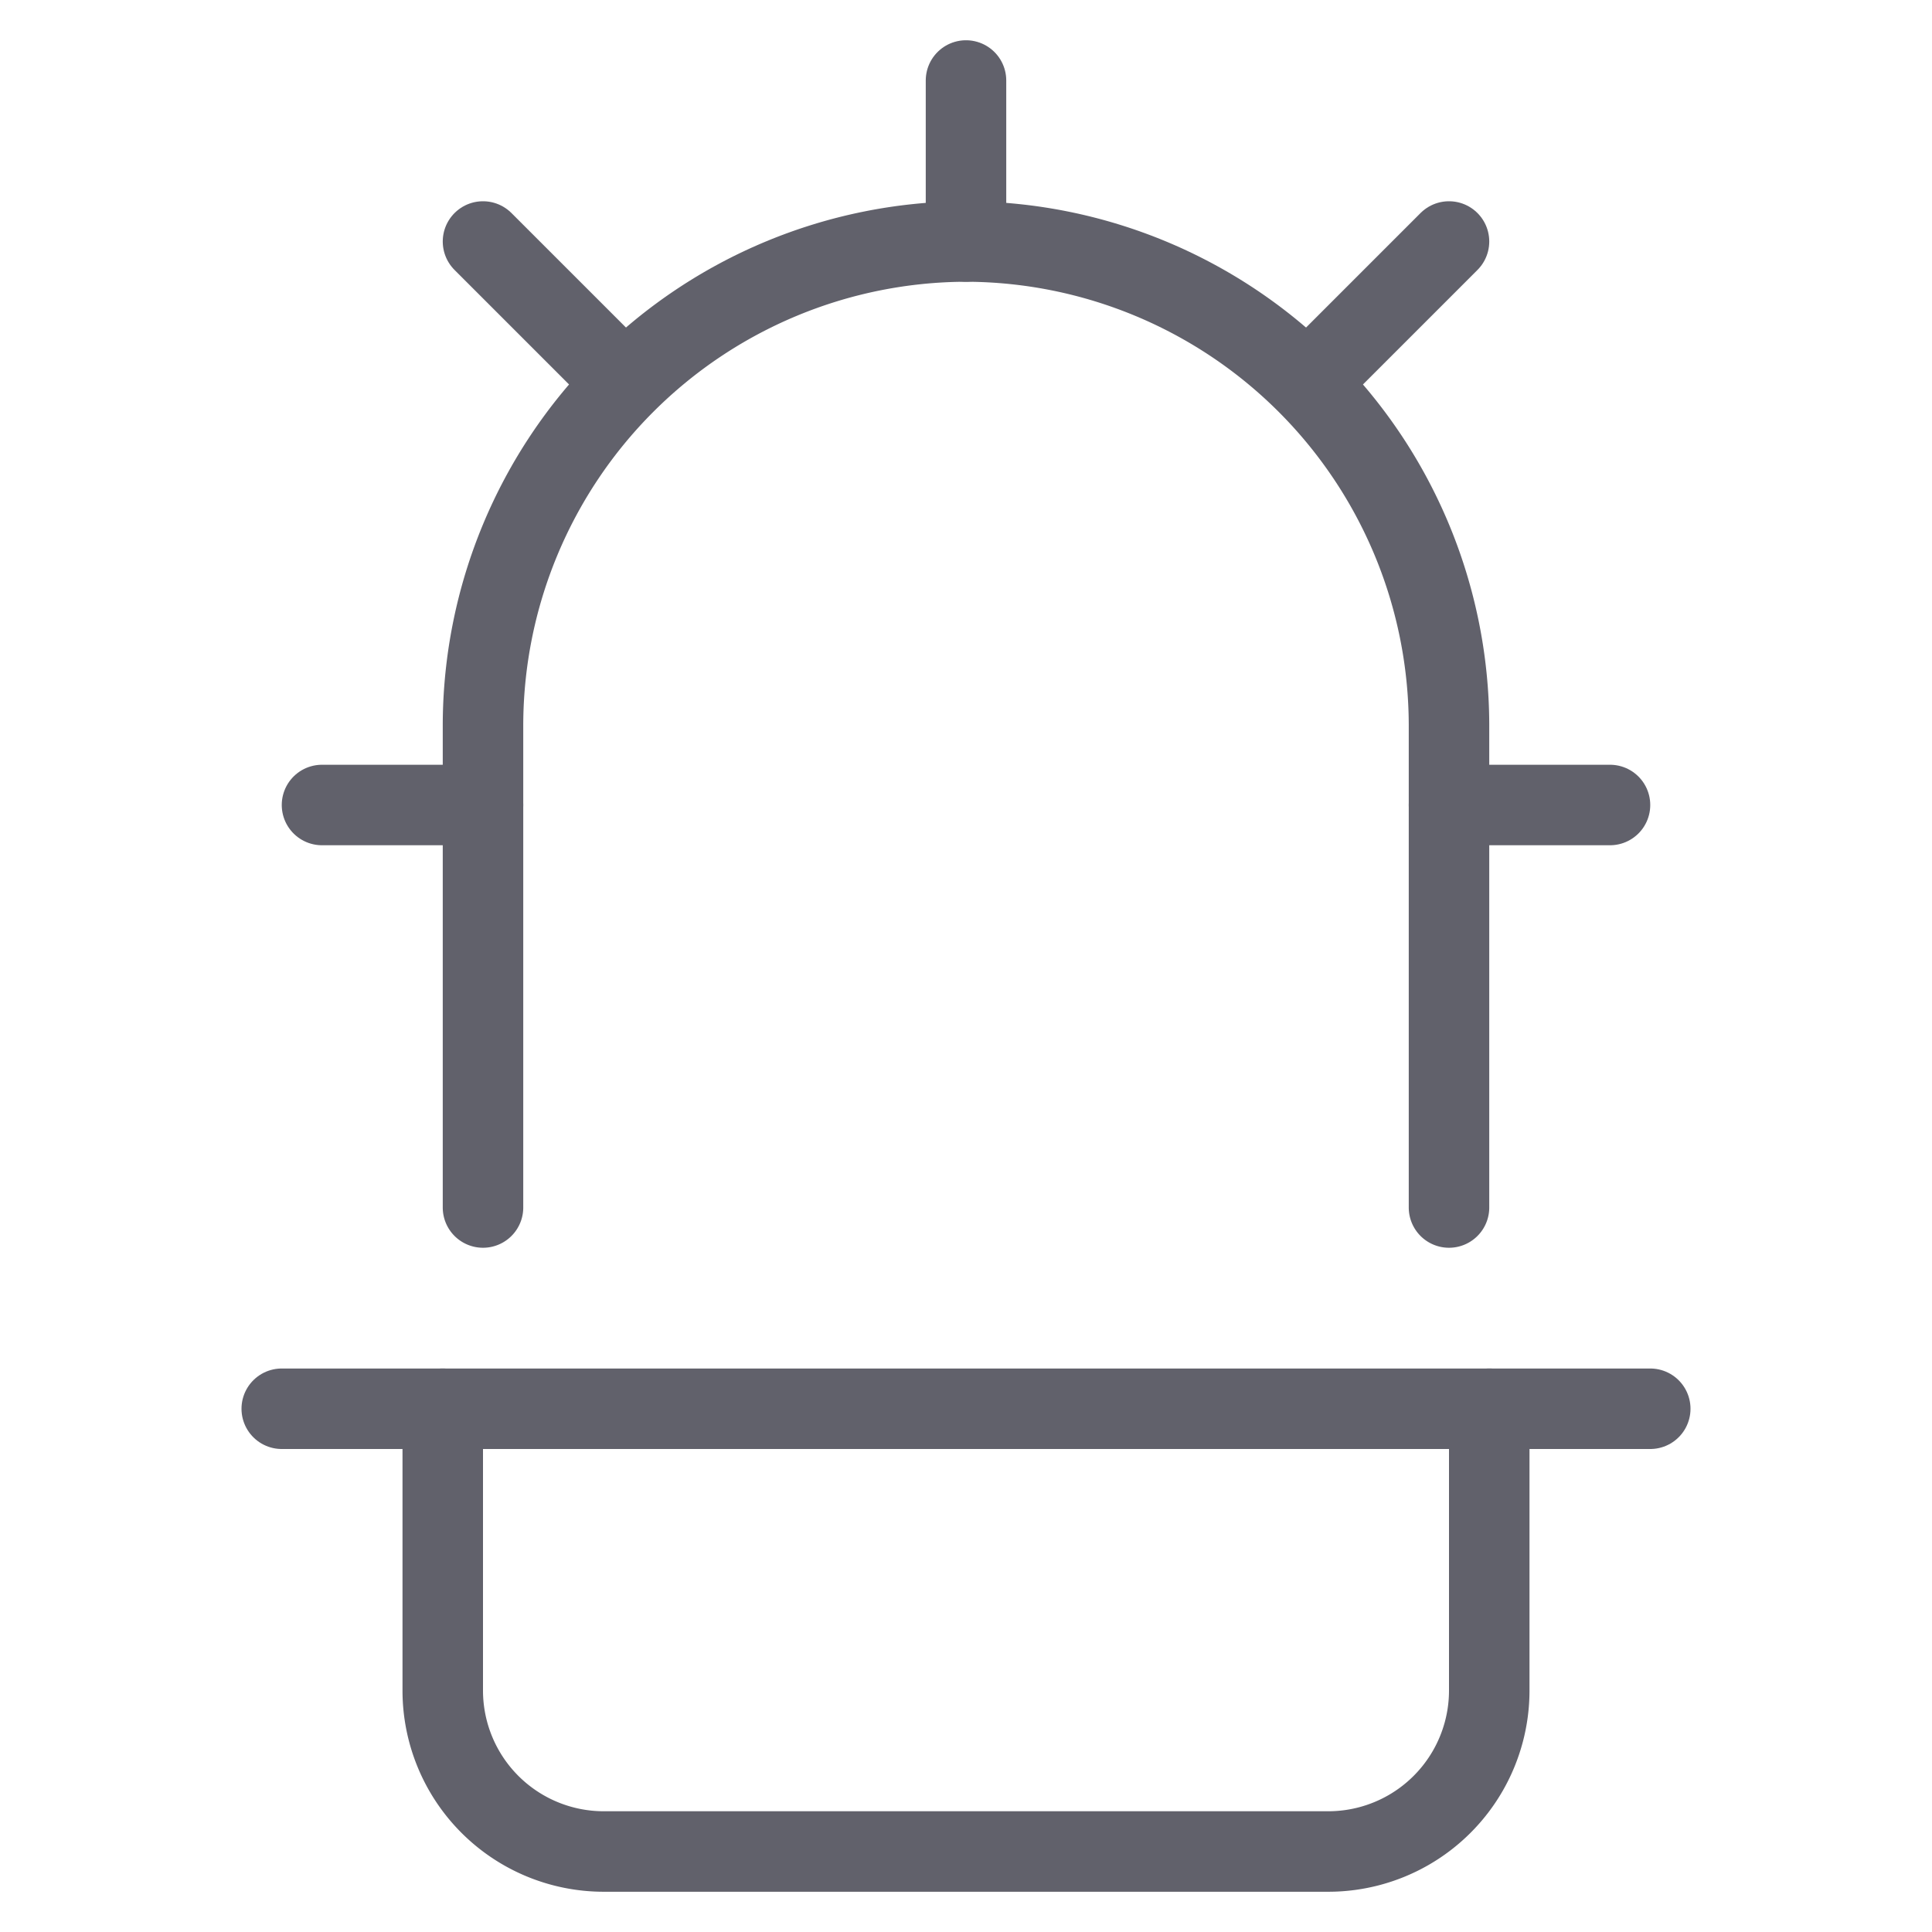 <svg xmlns="http://www.w3.org/2000/svg" height="48" width="48" viewBox="0 0 48 48"><title>cactus 4</title><g stroke-linecap="round" fill="#61616b" stroke-linejoin="round" class="nc-icon-wrapper"><line data-color="color-2" x1="12" y1="20" x2="8" y2="20" fill="none" stroke="#61616b" stroke-width="2"></line><line data-color="color-2" x1="40" y1="20" x2="36" y2="20" fill="none" stroke="#61616b" stroke-width="2"></line><line data-color="color-2" x1="24" y1="6" x2="24" y2="2" fill="none" stroke="#61616b" stroke-width="2"></line><line data-color="color-2" x1="12" y1="6" x2="15.5" y2="9.5" fill="none" stroke="#61616b" stroke-width="2"></line><line data-color="color-2" x1="36" y1="6" x2="32.5" y2="9.5" fill="none" stroke="#61616b" stroke-width="2"></line><path data-color="color-2" d="M36,30V18A12.035,12.035,0,0,0,24,6h0A12.035,12.035,0,0,0,12,18V30" fill="none" stroke="#61616b" stroke-width="2"></path><path data-cap="butt" d="M37,35v7a4,4,0,0,1-4,4H15a4,4,0,0,1-4-4V35" fill="none" stroke="#61616b" stroke-width="2"></path><line x1="7" y1="35" x2="41" y2="35" fill="none" stroke="#61616b" stroke-width="2"></line></g></svg>